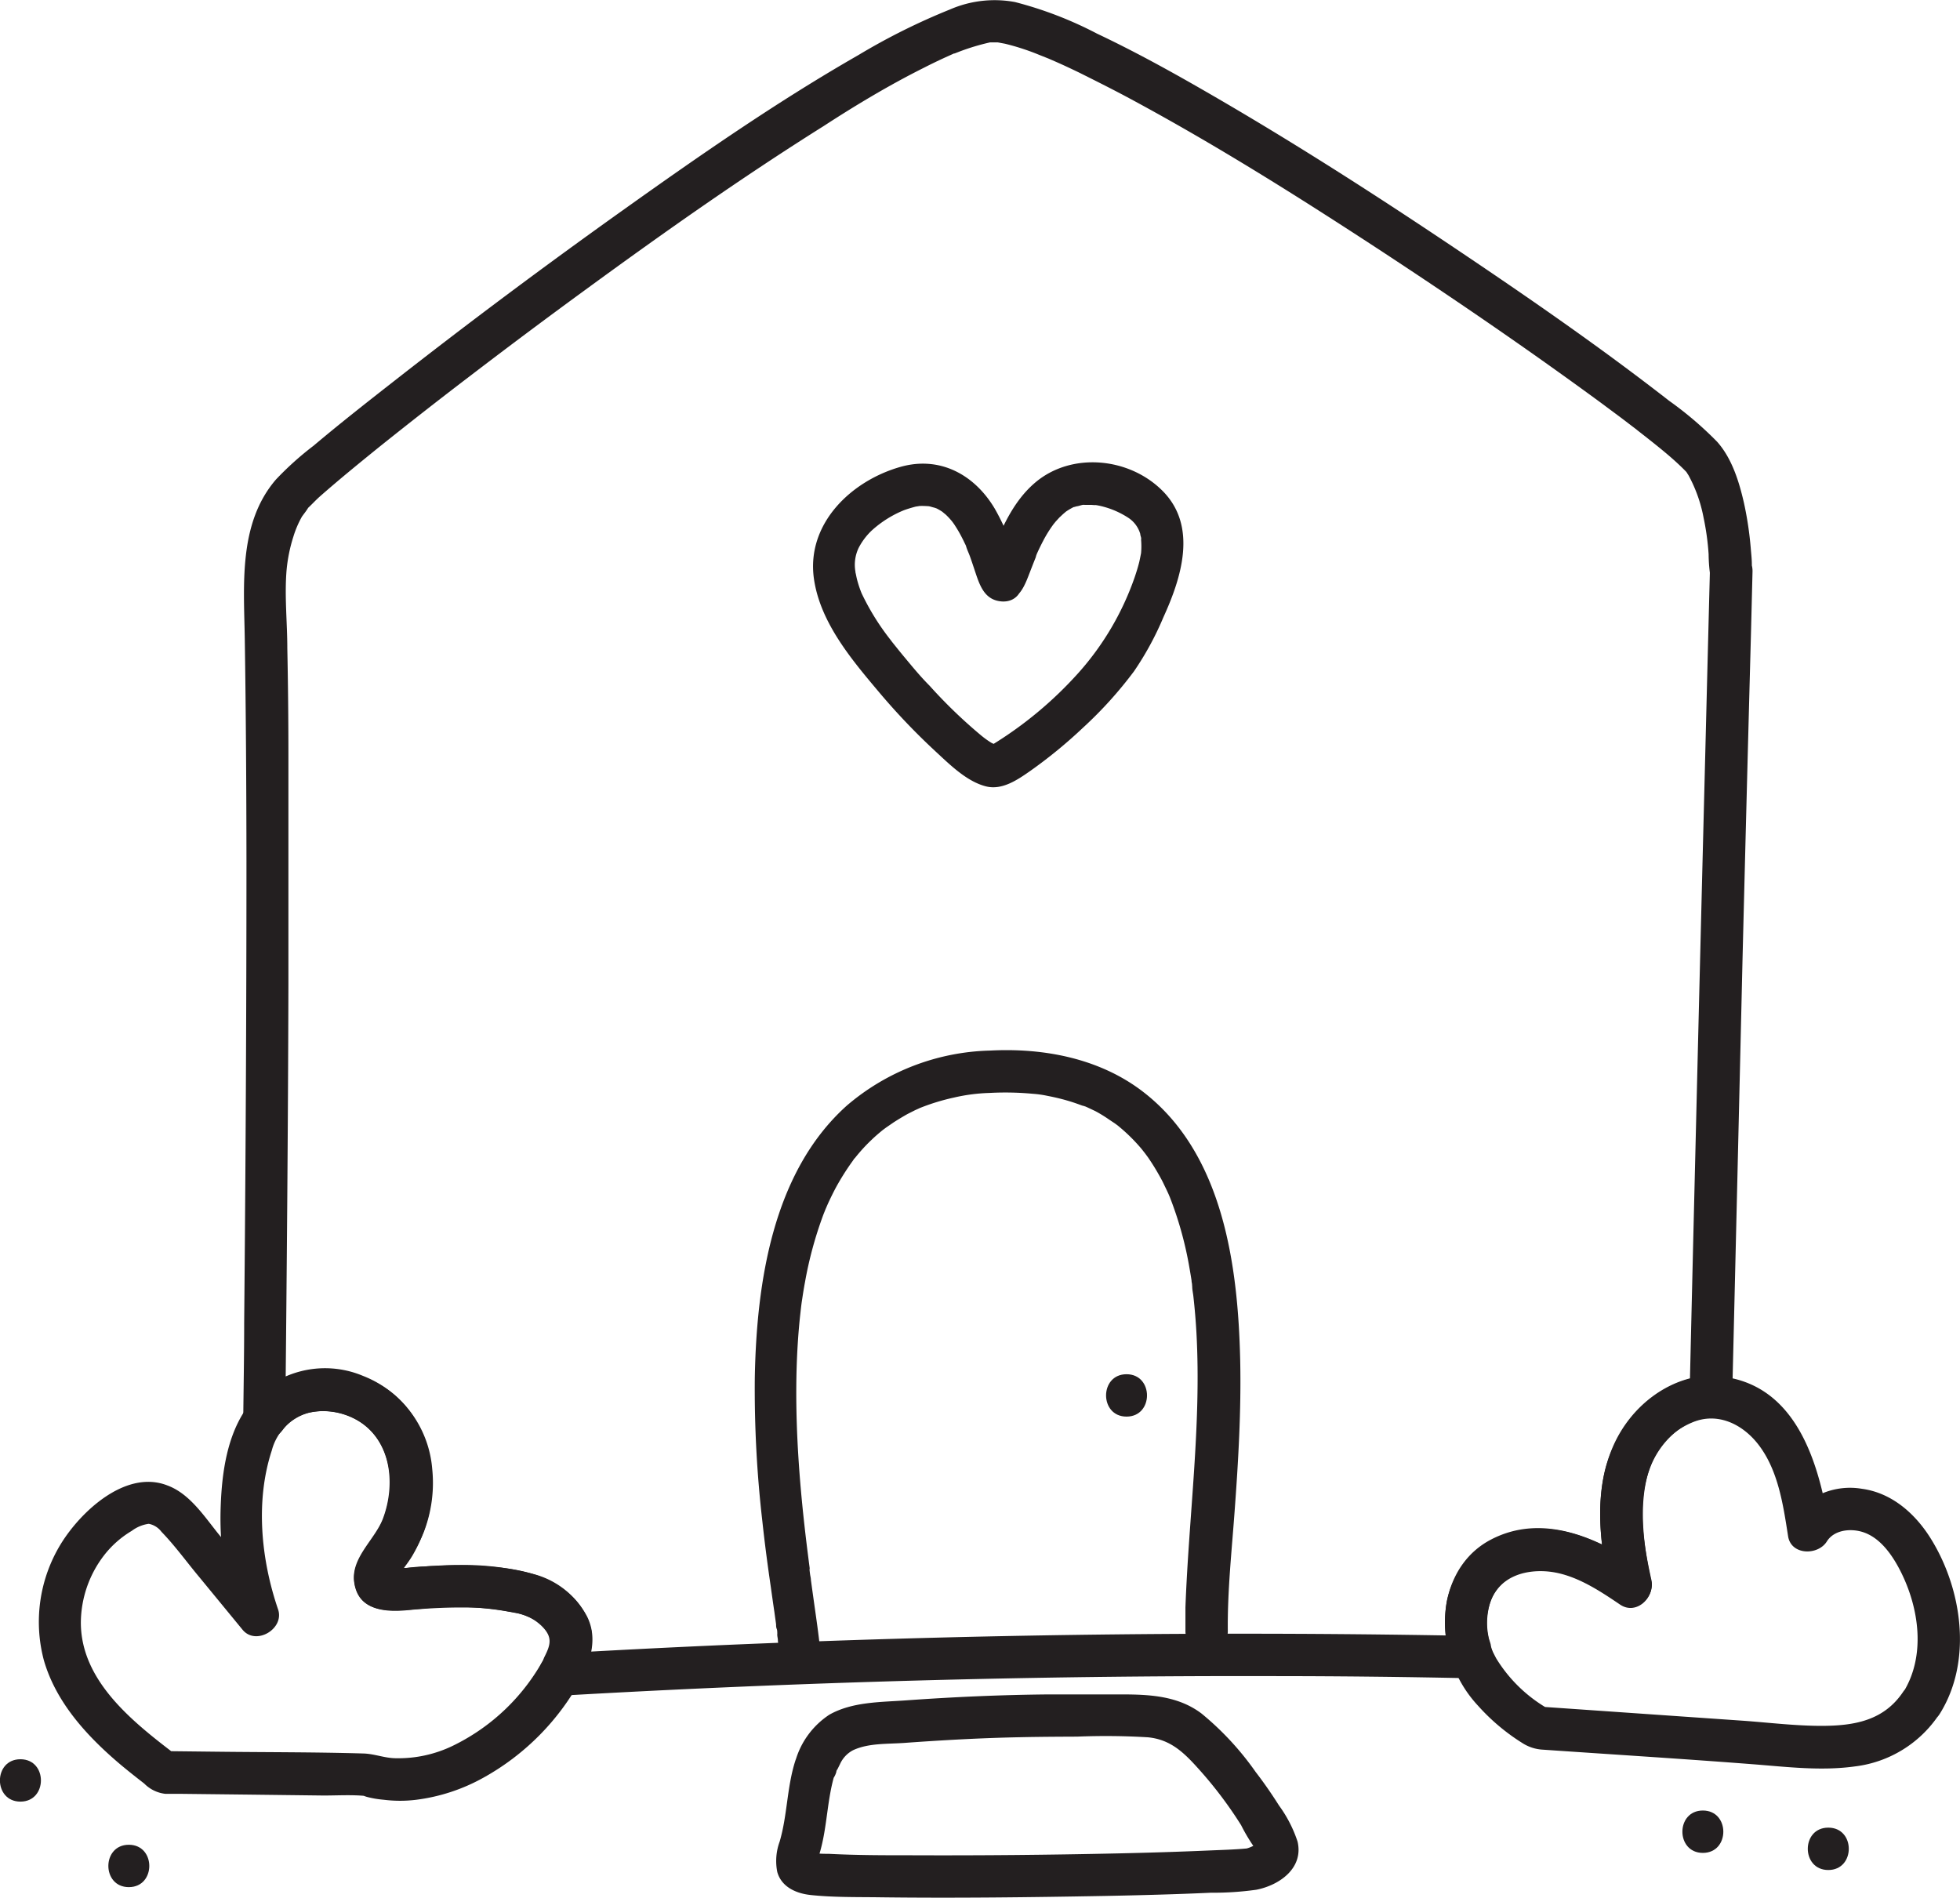 <svg xmlns="http://www.w3.org/2000/svg" viewBox="0 0 231.26 223.92"><defs><style>.cls-1{fill:#231f20;}</style></defs><g id="Layer_2" data-name="Layer 2"><g id="community"><g id="community-2" data-name="community"><path class="cls-1" d="M201.75,67.43q-.27,10.45-.53,20.9-.6,23.55-1.17,47.1-.36,14.67-.7,29.34l2.5-2.5c-5.11.22-9.51,3.77-11.52,8.38-2.38,5.44-1.57,11.49-.33,17.11l3.67-2.83c-5.17-3.49-11.67-6.44-17.75-3.27-5.44,2.84-6.6,9.87-4.35,15.13l2.16-3.76q-42-.81-83.92.89-11.93.48-23.82,1.17l2.16,3.76c1.44-2.48,2.49-5.43,1.09-8.17a10,10,0,0,0-6-4.87,31.83,31.83,0,0,0-9-1.15c-1.41,0-2.82.08-4.22.18-.71,0-1.42.1-2.13.17a9.13,9.13,0,0,0-2,.11c.39-.22.46,1.42.78,1.22a3.14,3.14,0,0,0,.39-.64c.35-.51.75-1,1.1-1.49A17.71,17.71,0,0,0,50,180.78a16.1,16.1,0,0,0,1-7.43,12.91,12.91,0,0,0-8.16-11A11.56,11.56,0,0,0,29,166.2l4.66,1.26c.17-17.1.33-34.2.37-51.3q0-13.51,0-27,0-6.35-.13-12.68c0-3-.34-6.14-.09-9.17a18.47,18.47,0,0,1,.81-4,11.74,11.74,0,0,1,1-2.34c.1-.16.84-1.08.8-1.22,0,.07-.56.61-.27.36.54-.47,1-1,1.57-1.51,2.27-2,4.64-3.93,7-5.84q5.51-4.41,10.63-8.31,6.7-5.13,13.52-10.11c9.24-6.76,18.62-13.38,28.32-19.47C101,12.39,105,10,109,8c.8-.41,1.61-.8,2.43-1.18l1.13-.51.07,0,.59-.23a26.61,26.61,0,0,1,3.6-1.08c.5-.12-.48,0-.22,0s.22,0,.33,0,.43,0,.65,0l.34,0c.54,0-.57-.12-.2,0l.86.16a27.67,27.67,0,0,1,4,1.3l1.18.47.16.07.71.31c.93.41,1.84.84,2.75,1.28,2,1,4,2,5.95,3.05,9.93,5.34,19.5,11.35,28.93,17.51,9,5.89,17.94,12,26.61,18.36l2.46,1.83,1.14.87.54.41c.52.4-.2-.16.21.17,1.19.93,2.38,1.86,3.54,2.84.75.64,1.47,1.29,2.16,2,.09.09.2.29.3.34-.11,0-.34-.64-.25-.32a3.6,3.6,0,0,0,.25.42A17,17,0,0,1,201,61.06a30.4,30.4,0,0,1,.6,4.34,18.67,18.67,0,0,0,.22,2.7c.71,3.13,5.53,1.81,4.82-1.33,0,0,.05.82.06.34,0-.17,0-.35,0-.53,0-.64-.08-1.27-.13-1.91a40.75,40.75,0,0,0-.79-5.28c-.57-2.52-1.42-5.3-3.18-7.27a42.09,42.09,0,0,0-5.66-4.83c-7.92-6.17-16.19-11.9-24.52-17.5-9.81-6.6-19.77-13-30-18.9-4.24-2.45-8.54-4.82-13-6.93A45,45,0,0,0,119.75.24a13.21,13.21,0,0,0-7.67.88,76.54,76.54,0,0,0-10.8,5.38C91.68,12,82.53,18.36,73.51,24.79Q59.65,34.66,46.26,45.15C43.14,47.59,40,50.06,37,52.59a36.72,36.72,0,0,0-4.45,4C28.11,61.76,28.78,69,28.88,75.33c.14,8.78.19,17.55.2,26.32,0,18.15-.1,36.3-.27,54.45,0,3.79-.07,7.57-.11,11.36,0,2.67,3.28,3.15,4.66,1.26,1.84-2.53,5.4-2.69,8.09-1.5,3.28,1.44,4.74,4.84,4.57,8.34a12.13,12.13,0,0,1-1.7,5.49c-1.15,1.93-3.08,3.66-2.4,6.16.76,2.83,3.6,3,6,2.8a64.38,64.38,0,0,1,8-.32,25.49,25.49,0,0,1,4.17.48,8.22,8.22,0,0,1,3.17,1.07,4.18,4.18,0,0,1,1.68,2.13c.15,1-.64,2.16-1.11,3A2.52,2.52,0,0,0,66,200.09q41.91-2.42,83.9-2.32,11.93,0,23.84.26c2.08,0,2.87-2.11,2.16-3.76.15.36,0,0,0-.14s-.17-.57-.24-.86a8.12,8.12,0,0,1-.17-1.1,8.26,8.26,0,0,1,.22-2.67,5.37,5.37,0,0,1,3.19-3.71c4.32-1.72,8.82,1.13,12.28,3.46,1.92,1.3,4.11-.84,3.67-2.82-.94-4.26-1.74-9-.19-13.16,1.1-3,3.88-5.85,7.22-6a2.55,2.55,0,0,0,2.5-2.5Q205,139,205.6,113.2q.48-19.28,1-38.56l.18-7.21C206.83,64.21,201.83,64.21,201.75,67.43Z"/><path class="cls-1" d="M96.75,194.43c-.18-1.71-.43-3.41-.67-5.11-.14-1-.27-1.92-.4-2.88,0-.23-.07-.46-.1-.69s-.15-1.14,0-.4c-.08-.56-.15-1.11-.22-1.67-.67-5.24-1.18-10.5-1.35-15.77-.09-2.92-.08-5.83.08-8.74.08-1.41.19-2.82.35-4.23.09-.83.14-1.23.21-1.65.1-.68.21-1.37.33-2a45.72,45.72,0,0,1,2.18-8l.32-.8c-.2.49.16-.36.22-.49.28-.61.58-1.22.89-1.81a29.81,29.81,0,0,1,2-3.18c.4-.56-.07,0,.3-.39.19-.24.39-.48.59-.71q.64-.74,1.35-1.41c.42-.41.87-.79,1.32-1.16s.05-.05,0,0l.42-.31.86-.59c.54-.35,1.09-.68,1.66-1l.87-.44.4-.18c.66-.31-.46.18.22-.1a25.41,25.41,0,0,1,4-1.22,21.15,21.15,0,0,1,4.18-.54,34.72,34.72,0,0,1,5.1.1,12.34,12.34,0,0,1,1.71.24c.78.15,1.56.33,2.32.55s1.22.39,1.82.61c.12,0,.58.23.12,0l.4.17,1,.47a16.58,16.58,0,0,1,1.63,1l.69.46s.54.4.24.17.18.14.23.19a20.65,20.65,0,0,1,2.66,2.63c.09.11.64.82.3.37l.48.65c.39.57.76,1.15,1.1,1.74s.57,1,.83,1.56c.14.29.28.57.41.86.06.13.12.26.17.39.29.65-.18-.47.08.19a42.49,42.49,0,0,1,2.21,7.82q.18,1,.33,1.95c0,.19.06.38.08.58.07.45-.07-.6,0,.15,0,.39.1.78.14,1.18.16,1.43.28,2.87.36,4.3.59,10.84-.9,21.56-1.3,32.37,0,.92,0,1.85,0,2.78,0,3.21,5,3.22,5,0-.05-4.7.46-9.4.8-14.08.44-5.95.79-11.93.66-17.91-.26-11.14-2-24.37-11.49-31.65-5.11-3.92-11.69-5.17-18-4.84a27,27,0,0,0-16.92,6.49c-8.76,7.85-10.65,20.92-10.86,32.05a136,136,0,0,0,.89,17c.28,2.6.62,5.18,1,7.77.14,1,.28,2,.43,3,.06.47.13.93.19,1.39,0,.18,0,.36.08.55s.12.95.06.44,0,.16,0,.28.05.34.07.51c0,.33.08.66.11,1a2.57,2.57,0,0,0,2.5,2.5,2.51,2.51,0,0,0,2.5-2.5Z"/><path class="cls-1" d="M132.92,167.15c3.22,0,3.22-5,0-5s-3.22,5,0,5Z"/><path class="cls-1" d="M118.25,65.93a2.94,2.94,0,0,1,2,1.06,1.29,1.29,0,0,1-.09-.16c-.2-.35.19.61.11.25,0-.11-.09-.22-.12-.33-.2-.61-.4-1.21-.61-1.81A25.89,25.89,0,0,0,117.36,60c-2.38-4-6.47-6.23-11.12-4.91-5.85,1.66-11.1,6.73-10.21,13.16.71,5.08,4.31,9.41,7.51,13.21a78.2,78.2,0,0,0,6.81,7.17c1.69,1.56,3.71,3.59,6,4.16,1.88.47,3.7-.77,5.16-1.79a56.49,56.49,0,0,0,6.29-5.15,47.8,47.8,0,0,0,6-6.64,35.8,35.8,0,0,0,3.47-6.38c2.12-4.64,4.05-10.69-.06-14.87-3.94-4-10.79-4.67-15.09-1-2.89,2.46-4.32,6.25-5.62,9.7.32-.83-.07.1-.07.11a.67.67,0,0,1-.11.18c-.2-.08,1.38-1,1.25-.94a2.51,2.51,0,0,0-1.75,3.07,2.56,2.56,0,0,0,3.08,1.75c1.53-.29,2.1-2,2.6-3.27.23-.6.47-1.21.71-1.81,0-.11.29-.68,0-.09.07-.18.15-.36.23-.54.2-.43.41-.86.63-1.28a14.52,14.52,0,0,1,1.35-2.14c-.35.45.09-.1.14-.16l.43-.47.46-.43.33-.28c-.23.18-.23.18,0,0a8.12,8.12,0,0,1,1.11-.63c-.53.23.14,0,.22,0s.43-.12.65-.16c.71-.15-.49,0,.26,0,.24,0,.49,0,.73,0,0,0,.83.07.38,0a8.76,8.76,0,0,1,1.11.23,10.2,10.2,0,0,1,2.91,1.31A3.43,3.43,0,0,1,134.54,63c0,.15.07.3.1.46.15.72,0-.48,0,.27a9,9,0,0,1,0,1.47c-.08.8.1-.47-.06.34-.05.26-.1.51-.16.77-.15.61-.34,1.21-.54,1.8a33.31,33.31,0,0,1-6.62,11.27A45.8,45.8,0,0,1,117,87.92c-.58.34.47-.06-.15,0,0,0,1.19.1.57,0,.72.17-.22-.13-.49-.3a10.88,10.88,0,0,1-1.09-.78,58.48,58.48,0,0,1-6.16-5.93c-1-1-1.93-2.12-2.85-3.23-.38-.45-.75-.91-1.12-1.37l-.44-.55c-.1-.13-.19-.26-.29-.38l-.07-.09A28.8,28.8,0,0,1,101.66,70a12.87,12.87,0,0,1-.5-1.48c-.07-.25-.12-.5-.17-.75-.17-.78,0,.46-.06-.33a4.62,4.62,0,0,1,.39-2.81,7.72,7.72,0,0,1,1.5-2,12.86,12.86,0,0,1,3.77-2.4c.26-.11,1-.34,1.48-.46.05,0,.84-.13.28-.06a8.51,8.51,0,0,1,.88,0c.11,0,.8.08.16,0,.26,0,.51.11.77.17s.7.27.12,0a6.88,6.88,0,0,1,.66.35c.16.1.32.2.47.31-.53-.37.11.11.21.21a8.12,8.12,0,0,1,.89,1c-.39-.49,0,0,.07.11s.28.43.41.65c.23.38.44.78.64,1.18.09.17.16.34.25.51.3.64,0-.13.11.26s.3.77.44,1.15c.24.67.46,1.34.68,2,.54,1.62,1.14,3.24,3.14,3.36C121.47,71.11,121.46,66.11,118.25,65.93Z"/><path class="cls-1" d="M64.31,195.47A24.31,24.31,0,0,1,53.41,206a14.73,14.73,0,0,1-6.68,1.46c-1.33,0-2.56-.53-3.88-.56-5.75-.17-11.53-.14-17.29-.21l-6.19-.07,1.26.34c-5-3.82-11.1-8.64-11.09-15.53a13.14,13.14,0,0,1,2.76-7.94,11.69,11.69,0,0,1,3.25-2.86,4.3,4.3,0,0,1,2-.83,2.45,2.45,0,0,1,1.5.94c1.62,1.67,3,3.6,4.5,5.39l5.07,6.17c1.59,1.93,5-.14,4.18-2.43-2-5.87-2.69-12.75-.73-18.73a6.29,6.29,0,0,1,4.23-4.42,7.88,7.88,0,0,1,5.53.68c4.31,2.24,4.94,7.62,3.33,11.85-1,2.5-3.76,4.56-3.37,7.44.56,4.11,5.07,3.35,8,3.13a35.84,35.84,0,0,1,10.94.48,5.69,5.69,0,0,1,3.44,1.83c1,1.13.76,2,.1,3.31-1.44,2.86,2.87,5.4,4.32,2.52a9,9,0,0,0,1.19-5.55A8.06,8.06,0,0,0,67.08,188c-2.76-2.47-6.67-3-10.24-3.22a45.5,45.5,0,0,0-5.6,0c-.78,0-1.57.1-2.35.17-.48,0-1,.08-1.42.12a5.78,5.78,0,0,0-1.51.08c.39-.21.47,1.42.79,1.21s.47-.74.61-.94c.44-.61.89-1.18,1.28-1.83a17.5,17.5,0,0,0,1.83-4.4c1.59-6.06-.35-13.15-6.22-16.13-5.35-2.71-12.07-1.73-15.44,3.51-2.2,3.41-2.7,7.89-2.79,11.87a37.49,37.49,0,0,0,2,12.81l4.18-2.44Q29.1,185,26,181.27c-1.79-2.17-3.53-5-6.26-6-4.9-1.91-10.22,3.08-12.57,6.92a17.61,17.61,0,0,0-2,13.69c1.43,5,5.11,9,9.05,12.33.92.77,1.86,1.51,2.8,2.24a4.14,4.14,0,0,0,2.48,1.21c.55,0,1.12,0,1.68,0l7.94.09,9.06.11c1.65,0,3.39-.11,5,.06.33,0-.93-.22.1.1a11.7,11.7,0,0,0,2,.34,15.5,15.5,0,0,0,3.85,0,21.9,21.9,0,0,0,7.9-2.6A29.21,29.21,0,0,0,68.63,198C70.14,195.15,65.83,192.63,64.31,195.47Z"/><path class="cls-1" d="M224.54,199.64c-2.24,3.33-5.64,4-9.63,4-3.12,0-6.22-.39-9.32-.61l-18.14-1.26-5.92-.41,1.26.34a17.23,17.23,0,0,1-6.24-6c-.18-.33-.35-.68-.51-1-.34-.76,0,.21-.17-.49a13.84,13.84,0,0,1-.4-1.78,7.51,7.51,0,0,1,.56-3.86c1.12-2.46,3.71-3.31,6.26-3.17,3.27.18,6.23,2.15,8.86,3.93,1.92,1.3,4.11-.84,3.67-2.82-1.36-6.18-2.42-15.68,4.89-18.69,2.93-1.21,5.83.19,7.69,2.54,2.41,3.05,3,7.22,3.58,10.93.37,2.24,3.53,2.26,4.57.59.81-1.3,2.63-1.56,4.09-1.15,2.15.6,3.63,2.74,4.61,4.68,2.2,4.35,3,10,.29,14.31-1.72,2.73,2.61,5.24,4.32,2.52,3.89-6.18,2.68-14.71-1.05-20.7-1.83-2.94-4.59-5.39-8.11-5.87a8.43,8.43,0,0,0-8.47,3.69l4.57.6c-1.13-6.87-3.53-15.64-11.46-17.34-7.46-1.6-13.86,4.82-15.15,11.74-.84,4.51-.17,9.05.81,13.48l3.67-2.83c-4-2.68-8.51-5.12-13.47-4.54a10.63,10.63,0,0,0-9.49,8.47,14.48,14.48,0,0,0,3.68,12.32,24.2,24.2,0,0,0,5.22,4.4,4.93,4.93,0,0,0,2.44.79c8.26.57,16.52,1.08,24.78,1.72,4,.31,8,.81,12,.26a13.91,13.91,0,0,0,10-6.19C230.66,199.49,226.33,197,224.54,199.64Z"/><path class="cls-1" d="M15.2,222.67c3.22,0,3.22-5,0-5s-3.22,5,0,5Z"/><path class="cls-1" d="M2.41,212.58c3.22,0,3.23-5,0-5s-3.22,5,0,5Z"/><path class="cls-1" d="M200.92,218.63c3.22,0,3.22-5,0-5s-3.22,5,0,5Z"/><path class="cls-1" d="M215.72,220.65c3.22,0,3.23-5,0-5s-3.22,5,0,5Z"/><path class="cls-1" d="M93.84,207.76c-1,3.11-.93,6.42-1.85,9.54a6.63,6.63,0,0,0-.28,3.58c.5,1.79,2.25,2.54,3.94,2.72,2.72.29,5.51.23,8.24.27,8.82.11,17.65,0,26.47-.16,4.17-.08,8.34-.19,12.51-.38a36.7,36.7,0,0,0,5.35-.35c2.74-.53,5.61-2.55,4.88-5.68a15.24,15.24,0,0,0-2.19-4.26c-.86-1.36-1.77-2.68-2.75-3.95a34.44,34.44,0,0,0-6.4-6.91c-2.77-2.09-6.14-2.25-9.48-2.25-2.85,0-5.69,0-8.54,0-5.61.05-11.2.3-16.8.7-3,.22-6.35.15-9.08,1.69a9.73,9.73,0,0,0-4,5.42,2.5,2.5,0,1,0,4.82,1.33c0-.14.1-.27.16-.41-.27.61.19-.35.27-.5a3.42,3.42,0,0,1,1.55-1.65c1.83-.85,4-.71,6.09-.86,4.53-.33,9.08-.58,13.63-.67,2.24-.05,4.48-.06,6.73-.07a82.64,82.64,0,0,1,8.33.08c2.69.26,4.27,1.82,6,3.75a48.29,48.29,0,0,1,5,6.62,20.84,20.84,0,0,0,1.76,2.9c-.09,0,1.12-.92.31-.78a3.07,3.07,0,0,0-.57.29c-.26.13-.26.12-.46.21a2.67,2.67,0,0,1-.4.13c.31,0,.33-.06,0,0-1.42.13-2.86.17-4.29.23-3.64.16-7.28.27-10.92.35q-12.16.27-24.34.22c-3.24,0-6.49,0-9.73-.17-.51,0-1,0-1.55-.07a2.1,2.1,0,0,0-.36,0h0c-.75-.27-.56.1.58,1.12,0,0,.17-.88.24-1.13.93-3.12.85-6.43,1.85-9.54S94.83,204.71,93.84,207.76Z"/></g></g></g></svg>
